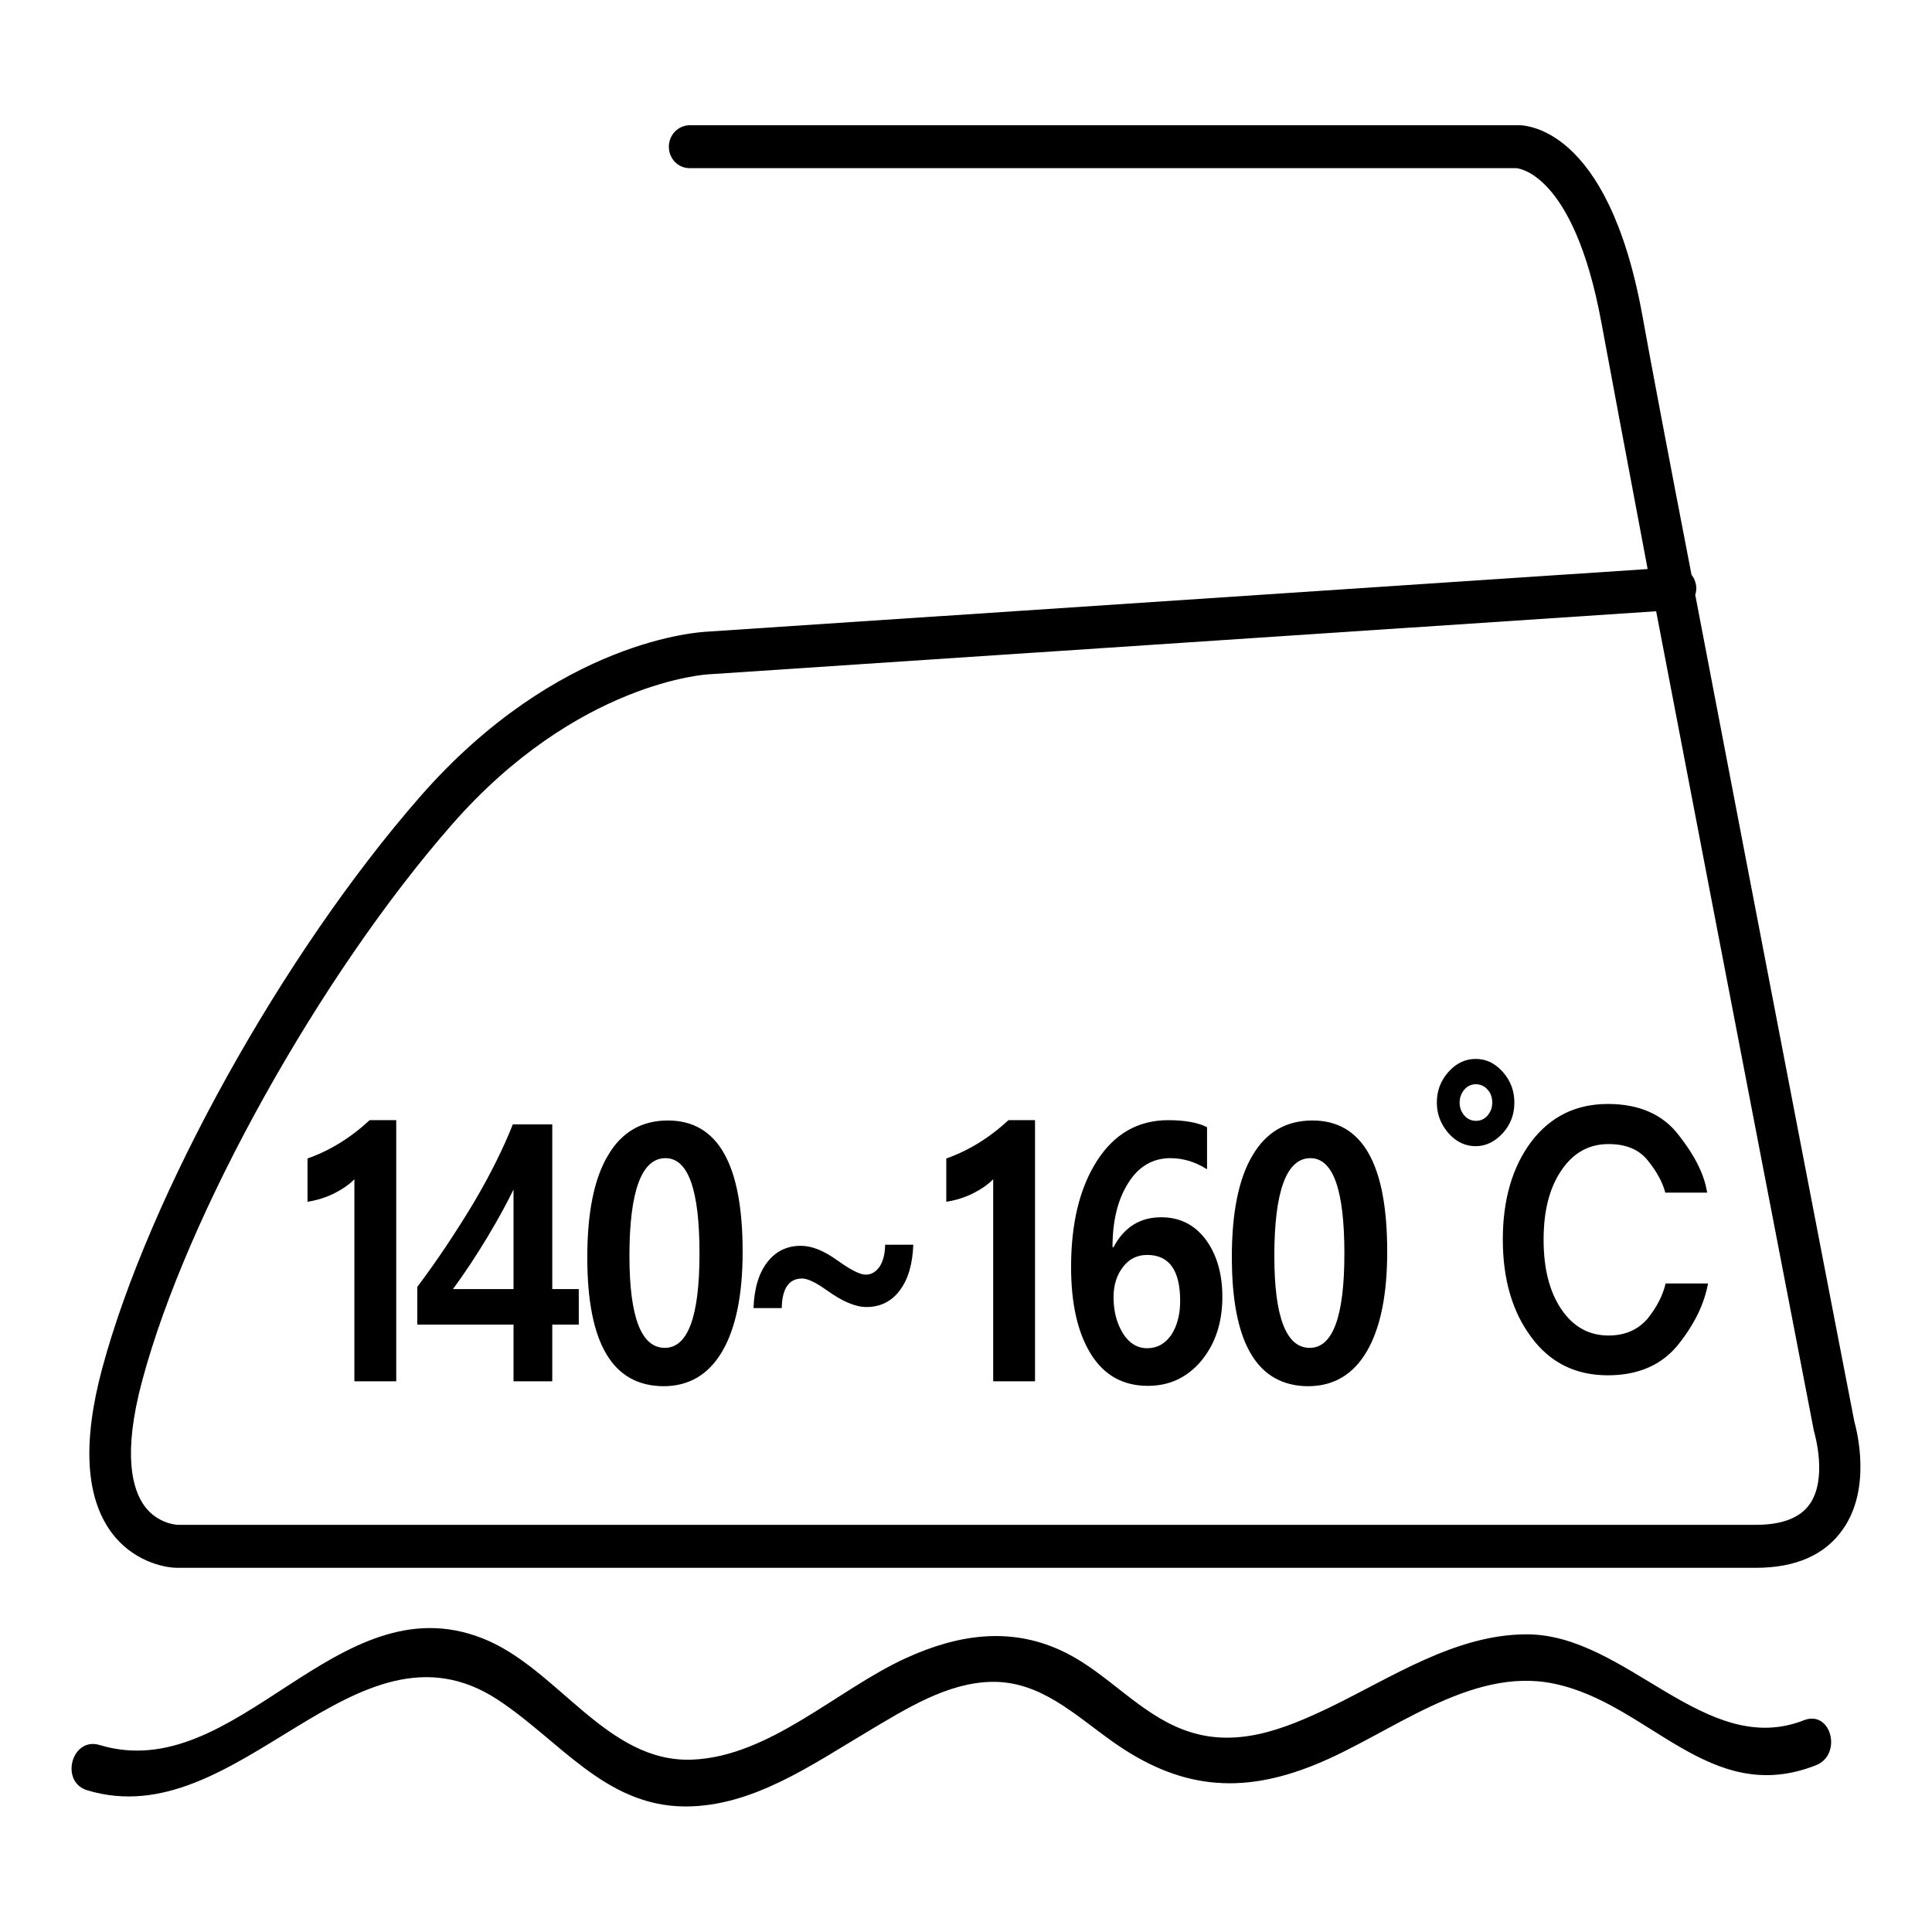 <svg xmlns="http://www.w3.org/2000/svg" width="54" height="54" fill="none" viewBox="0 0 54 54">
    <g fill="#000" clip-path="url(#clip0)">
        <path d="M49.073 43.821H4.965c-.418 0-1.274-.207-1.853-.993-.722-.984-.808-2.519-.257-4.575 1.312-4.869 5.046-11.597 8.894-15.994 3.858-4.407 7.849-4.594 8.02-4.604l26.283-1.75c-.59-3.129-1.065-5.657-1.292-6.886-.78-4.24-2.366-4.319-2.386-4.319h-23.1c-.322 0-.579-.265-.579-.6 0-.334.266-.6.59-.6h23.08c.228-.02 2.566-.01 3.535 5.292.228 1.27.74 3.974 1.378 7.27.075.098.123.216.133.344 0 .079 0 .148-.029.216 1.748 9.149 4.305 22.389 4.447 23.107.076.275.485 1.879-.323 3.02-.494.708-1.311 1.072-2.433 1.072zM46.29 17.085l-26.454 1.76c-.056 0-3.705.197-7.212 4.21-3.686 4.21-7.402 10.88-8.646 15.523-.561 2.076-.276 3.06.066 3.522.37.501.922.52.922.52h44.108c.732 0 1.236-.196 1.502-.57.513-.718.142-1.967.142-1.987l-.019-.069c-.038-.186-2.622-13.574-4.409-22.91z"/>
        <path d="M42.327 30.816c0 .335-.105.61-.323.856-.219.236-.466.364-.76.364-.285 0-.542-.118-.76-.364-.21-.246-.324-.521-.324-.856 0-.324.105-.61.324-.855.209-.236.465-.364.76-.364.294 0 .541.118.76.364.218.246.323.53.323.855zm-.618 0c0-.147-.047-.275-.133-.363-.085-.099-.2-.148-.323-.148-.133 0-.237.05-.323.148-.085.098-.133.226-.133.363 0 .148.048.266.133.364.086.099.2.148.323.148.133 0 .238-.05.323-.148.086-.098.133-.216.133-.364zm6.034 5.037c-.105.6-.39 1.17-.846 1.741-.456.56-1.111.846-1.957.846-.903 0-1.615-.354-2.138-1.063-.532-.708-.798-1.623-.798-2.734 0-1.112.266-2.026.798-2.735.532-.698 1.245-1.052 2.138-1.052.865 0 1.53.285 1.976.865.457.58.723 1.112.799 1.614h-1.17c-.075-.296-.246-.6-.493-.905-.247-.305-.608-.453-1.093-.453-.551 0-.988.246-1.32.738-.333.492-.495 1.131-.495 1.938 0 .797.162 1.446.494 1.938.333.491.77.737 1.321.737.456 0 .817-.157 1.083-.462.257-.315.428-.64.513-.993h1.188v-.02zM11.075 31.309v7.299h-1.17V32.96c-.132.138-.313.266-.56.394-.237.118-.494.196-.75.236v-1.21c.617-.217 1.197-.57 1.738-1.072h.742zM15.436 31.427v4.603h.741v.994h-.741v1.584h-1.083v-1.584h-2.69V35.97c.561-.747 1.084-1.534 1.569-2.34.484-.817.845-1.555 1.102-2.204h1.102zm-2.775 4.603h1.692v-2.783c-.171.354-.409.796-.722 1.318-.314.521-.637 1.013-.97 1.465zM16.415 35.145c0-1.25.19-2.204.58-2.853.38-.649.94-.974 1.672-.974 1.396 0 2.09 1.22 2.09 3.67 0 1.2-.19 2.134-.57 2.783-.38.65-.931.974-1.644.974-1.425-.01-2.128-1.2-2.128-3.6zm1.178-.04c0 1.712.332 2.568.988 2.568.646 0 .97-.876.97-2.636 0-1.78-.314-2.666-.95-2.666-.666 0-1.008.915-1.008 2.734zM25.527 34.781c-.019.551-.142.974-.38 1.289-.228.305-.541.462-.931.462-.304 0-.675-.157-1.112-.472-.304-.216-.532-.325-.684-.325-.37 0-.56.276-.57.827h-.789c.02-.561.152-.984.39-1.289.237-.305.551-.452.931-.452.314 0 .646.137 1.017.403.37.266.636.403.798.403.162 0 .285-.079.39-.226.095-.148.152-.354.152-.61h.788v-.01zM28.929 31.309v7.299H27.76V32.96c-.133.138-.313.266-.56.394-.238.118-.495.196-.751.236v-1.21c.617-.217 1.197-.57 1.739-1.072h.74zM33.727 32.676c-.313-.197-.646-.305-1.016-.305-.494 0-.893.236-1.178.698-.295.463-.438 1.063-.438 1.79h.029c.295-.56.741-.836 1.33-.836.523 0 .931.207 1.245.62.304.413.466.945.466 1.604 0 .728-.2 1.318-.59 1.79-.39.462-.883.698-1.491.698-.694 0-1.226-.295-1.597-.895-.37-.6-.55-1.407-.55-2.43 0-1.21.237-2.203.721-2.96.485-.758 1.15-1.141 1.996-1.141.465 0 .836.068 1.083.196v1.17h-.01zm-2.603 3.58c0 .384.085.719.257 1.004.17.275.399.423.684.423.285 0 .503-.128.674-.374.162-.246.247-.57.247-.944 0-.856-.304-1.289-.921-1.289-.276 0-.504.108-.675.334-.171.217-.266.502-.266.847zM34.43 35.145c0-1.25.19-2.204.58-2.853.38-.649.941-.974 1.673-.974 1.397 0 2.09 1.22 2.09 3.67 0 1.2-.19 2.134-.57 2.783-.38.65-.931.974-1.644.974-1.416-.01-2.128-1.2-2.128-3.6zm1.188-.04c0 1.712.333 2.568.989 2.568.646 0 .969-.876.969-2.636 0-1.78-.314-2.666-.95-2.666-.665 0-1.008.915-1.008 2.734zM2.437 50.038c4.229 1.289 7.478-5.115 11.45-2.547 1.739 1.13 3.012 2.99 5.255 3 1.89.01 3.554-1.17 5.13-2.105 1.046-.62 2.205-1.358 3.45-1.378 1.359-.02 2.31.915 3.364 1.663 1.853 1.318 3.563 1.505 5.654.659 2.09-.836 4.333-2.764 6.69-2.272 2.67.55 4.351 3.452 7.325 2.282.75-.295.428-1.554-.332-1.26-2.765 1.093-4.97-2.42-7.773-2.4-1.977.01-3.744 1.2-5.473 2.037-1.312.63-2.67 1.17-4.096.63-1.235-.463-2.11-1.555-3.278-2.145-1.501-.758-3.012-.531-4.494.148-1.91.875-3.792 2.744-5.958 2.832-2.404.099-3.772-2.577-5.872-3.393-4.086-1.604-6.851 4.16-10.71 2.98-.769-.216-1.102 1.033-.332 1.27z"/>
    </g>
    <defs>
        <clipPath id="clip0">
            <path fill="#fff" d="M0 0H50V47H0z" transform="translate(2 3.5)"/>
        </clipPath>
    </defs>
</svg>
